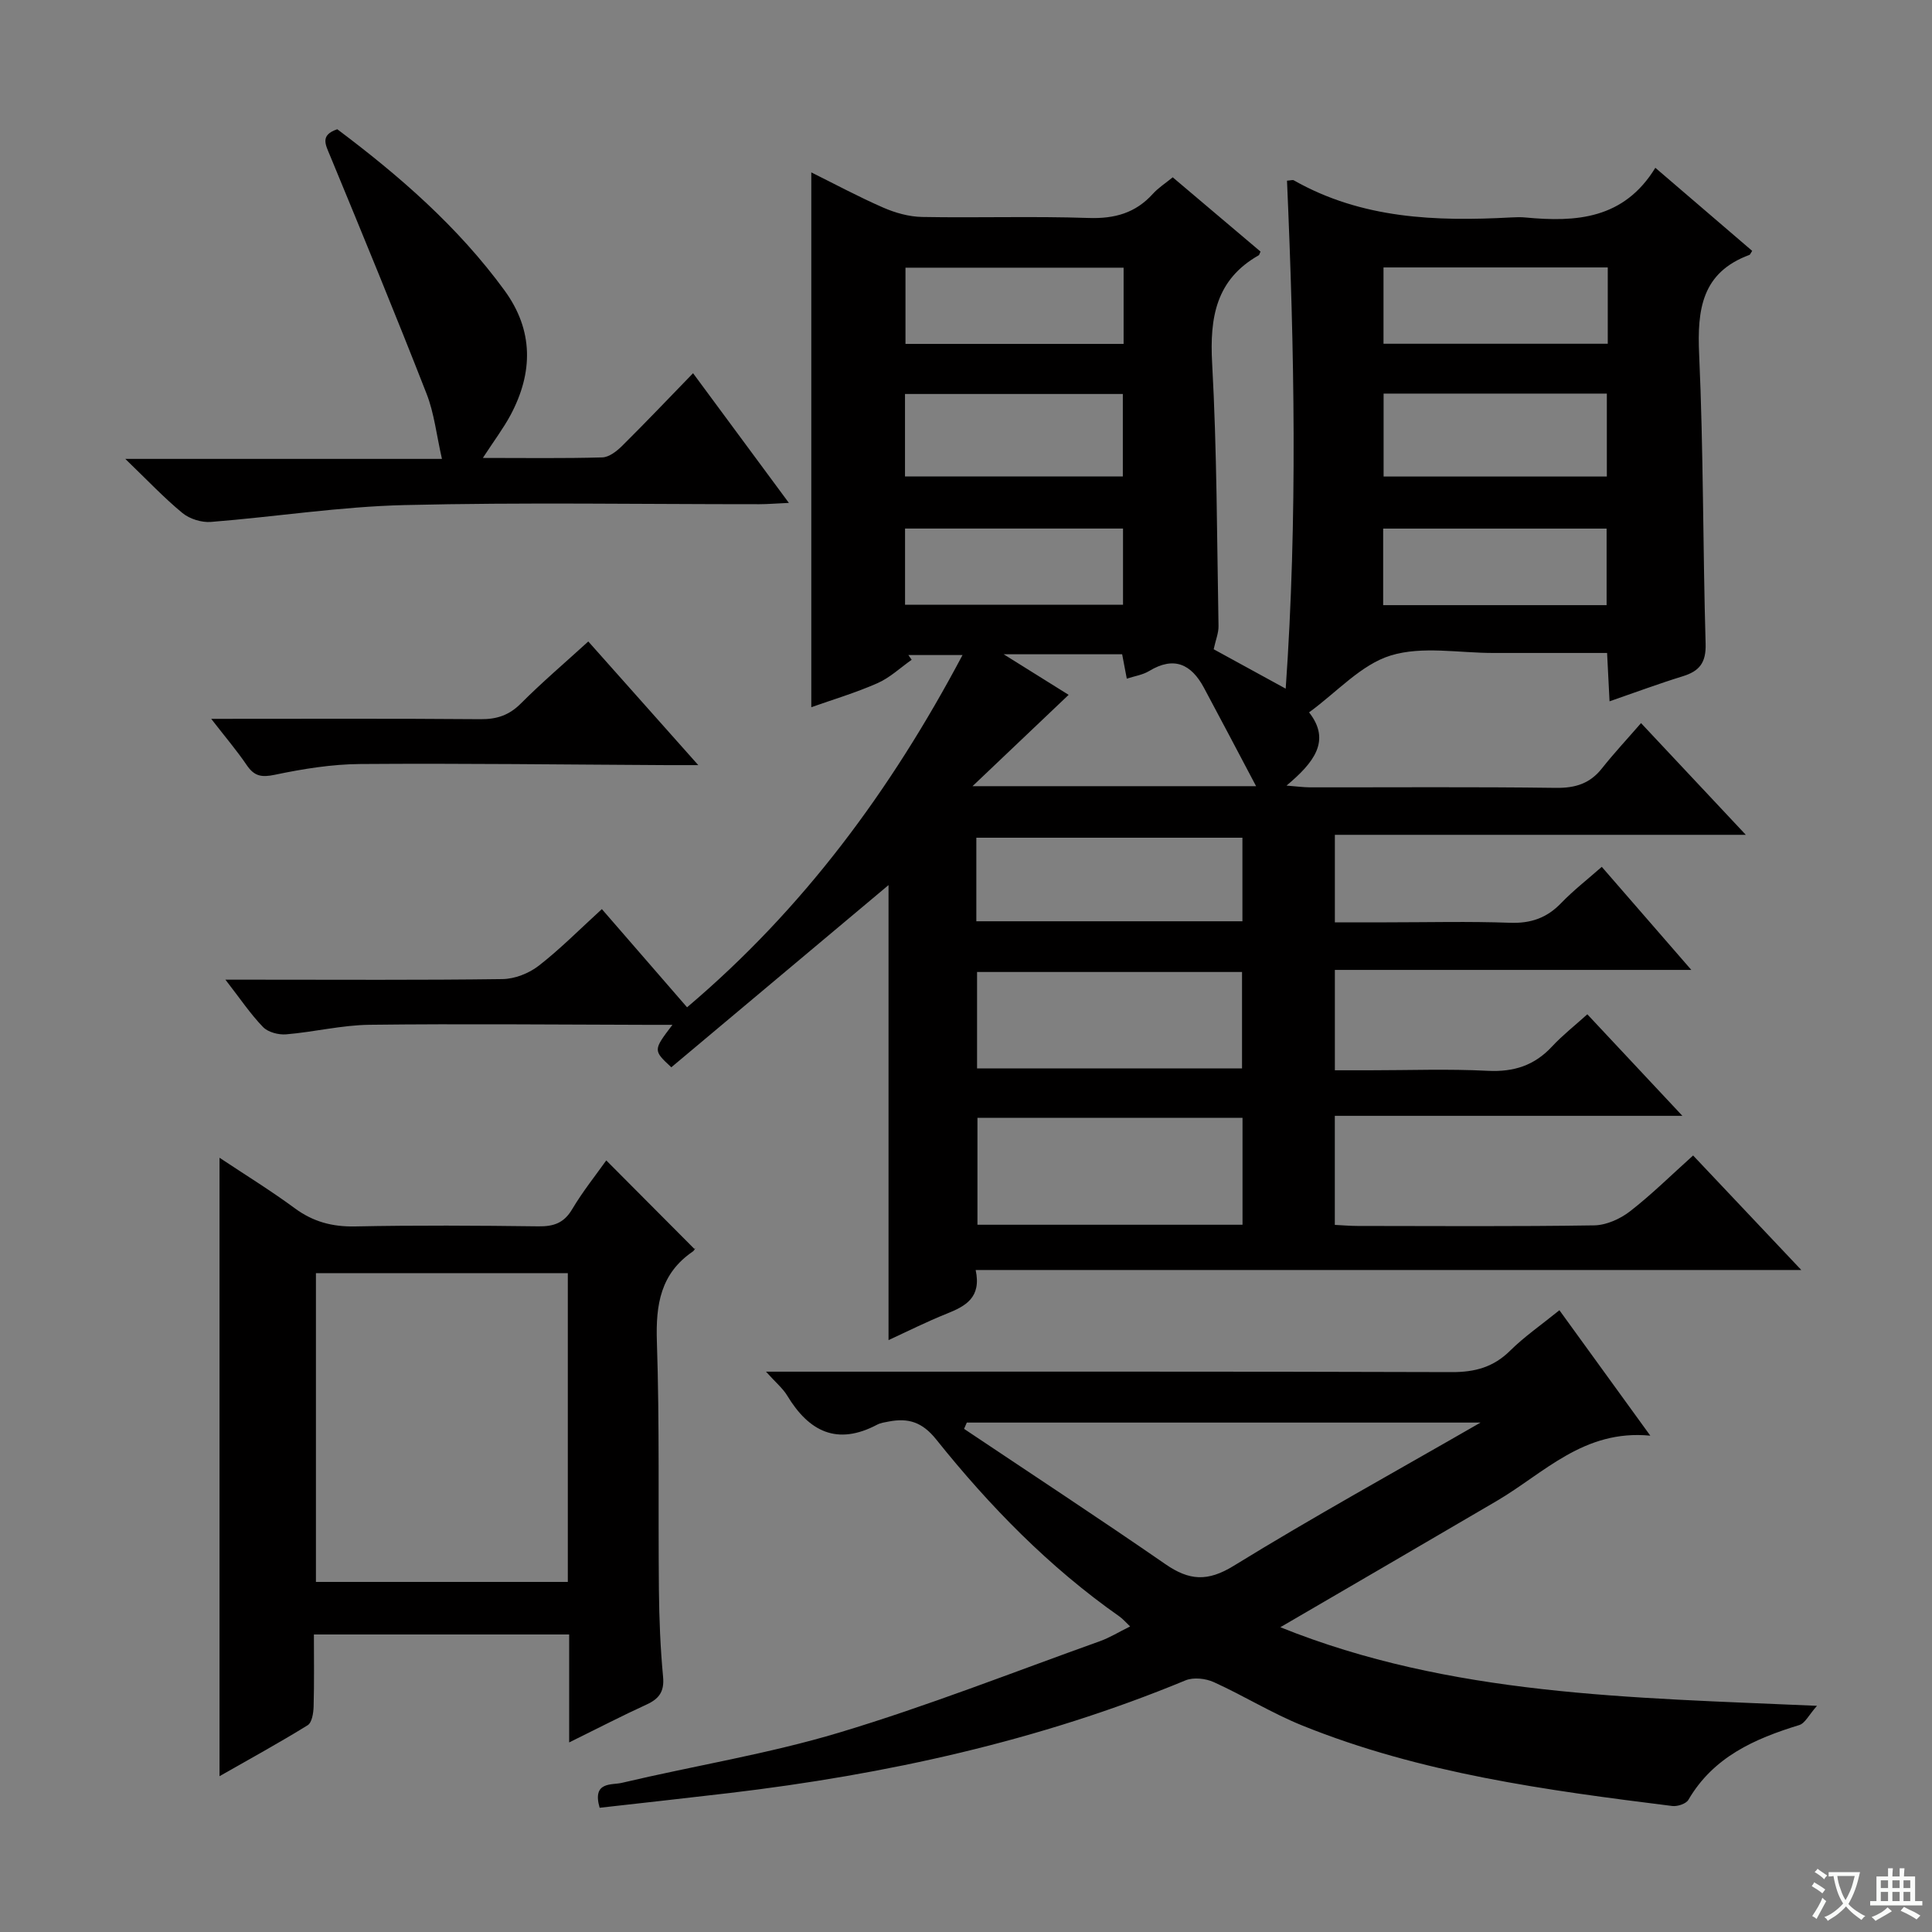 <svg enable-background="new 0 0 400 400" viewBox="0 0 400 400" xmlns="http://www.w3.org/2000/svg"><rect x="0" y="0" width="400" height="400" fill="#808080" stroke="none"/><path d="m377.9 391.2c-.2.3-.4.5-.6.8-.7-.6-1.4-1-2.2-1.5.2-.3.4-.5.5-.8.6.4 1.4.8 2.3 1.5zm-1.8 6.1c-.2-.2-.5-.4-.9-.6.4-.6.8-1.2 1.2-1.9s.7-1.3.9-1.9c.3.3.5.5.8.7-.7 1.3-1.4 2.6-2 3.7zm2.2-9c-.3.3-.5.5-.6.8-.6-.6-1.3-1.1-2-1.5.3-.3.5-.5.6-.7.6.5 1.3.9 2 1.4zm.3.2v-.9h2 4.5c-.3 1.3-.6 2.5-1 3.6s-.9 2.1-1.4 3c.4.5 1 1 1.6 1.4s1.2.8 1.9 1.1c-.3.2-.5.4-.8.8-.4-.3-1-.7-1.6-1.2s-1.2-1.1-1.6-1.6c-.5.6-1.1 1.1-1.7 1.6s-1.4.9-2.1 1.4c-.1-.3-.3-.5-.7-.8.6-.2 1.2-.5 1.9-1s1.4-1.1 2-1.8c-.5-.8-.9-1.6-1.2-2.5s-.6-2-.8-3.2c-.4.1-.7.1-1 .1zm2.5 2.7c.3 1 .7 1.7 1 2.2.3-.5.6-1.1 1-2s.6-1.9.9-3h-3.2-.4c.1.9.3 1.8.7 2.8z" fill="#fafbfa"/><path d="m396.5 388.5v1.5 3.6h1.5v.9c-.4 0-1 0-1.7 0h-7.9c-.5 0-.9 0-1.2 0v-.9h1.3v-3.5c0-.7 0-1.2 0-1.6h2.4c0-.8 0-1.4 0-1.7h1c0 .3-.1.8-.1 1.7h1.5c0-.8 0-1.4 0-1.7h1c0 .3-.1.9-.1 1.7zm-8.2 9.2c-.2-.3-.5-.5-.8-.8.8-.3 1.4-.6 1.9-.9s1-.7 1.4-1.1c.3.3.6.5.9.8-1.6 1-2.8 1.6-3.4 2zm2.6-6.8v-1.6h-1.5v1.6zm0 2.7v-1.9h-1.5v1.9zm2.4-2.7v-1.6h-1.5v1.6zm0 2.7v-1.9h-1.5v1.9zm.2 2 .7-.8c.4.2.9.5 1.6.8s1.3.7 1.8 1c-.3.3-.5.5-.8.8-.4-.3-1.5-1-3.3-1.8zm2-4.7v-1.6h-1.4v1.6zm0 2.7v-1.9h-1.4v1.9z" fill="#fafbfa"/><g fill="#010000"><path d="m331.63 179.47c6.1 7.01 11.96 13.76 18.54 21.34-25.16 0-49.33 0-73.8 0v20.78h7.17c8.17 0 16.35-.31 24.49.11 5.39.27 9.66-1.1 13.31-5.04 2.14-2.3 4.64-4.26 7.3-6.66 6.35 6.79 12.56 13.42 19.68 21.02-24.69 0-48.18 0-71.96 0v22.58c1.51.07 3.11.22 4.7.22 16.33.02 32.67.13 48.99-.12 2.51-.04 5.37-1.32 7.4-2.89 4.46-3.45 8.49-7.45 13.09-11.58 7.28 7.7 14.42 15.27 22.4 23.71-57.5 0-113.96 0-170.94 0 1.23 5.71-2.08 7.48-5.98 9.04-4.15 1.66-8.16 3.68-12.06 5.47 0-31.59 0-63.05 0-94.2-14.71 12.33-29.88 25.06-44.97 37.72-3.78-3.52-3.78-3.52.23-8.79-2.18 0-3.7 0-5.22 0-19.16-.04-38.33-.24-57.49-.01-5.76.07-11.5 1.5-17.28 1.98-1.57.13-3.74-.44-4.78-1.52-2.6-2.69-4.71-5.85-7.78-9.8h6.38c17 0 34 .11 51-.12 2.53-.04 5.45-1.18 7.47-2.75 4.45-3.45 8.44-7.5 13.09-11.74 5.86 6.76 11.58 13.35 17.64 20.33 24.07-20.38 42.17-44.89 57.03-72.93-4.18 0-7.69 0-11.21 0 .23.33.45.65.68.98-2.35 1.65-4.51 3.72-7.09 4.85-4.54 2-9.32 3.42-13.69 4.97 0-36.88 0-73.57 0-110.73 4.68 2.32 9.7 5.02 14.89 7.29 2.5 1.09 5.34 1.89 8.04 1.94 11.5.21 23.01-.18 34.49.21 5.38.18 9.71-1.02 13.31-5.01 1.09-1.21 2.52-2.12 4.1-3.41 6.13 5.18 12.19 10.31 18.18 15.38-.23.49-.26.7-.37.76-8.86 5.03-10.17 12.87-9.65 22.35 1 18.11.99 36.27 1.32 54.41.03 1.44-.59 2.89-1 4.81 4.33 2.37 9.21 5.04 14.91 8.16 2.48-35.34 1.8-70.27.27-105.17.78-.05 1.17-.21 1.4-.08 14.07 7.99 29.41 8.53 44.98 7.69 1-.05 2.01-.09 3 .01 10.46.99 20.35.37 26.88-10.29 7.14 6.12 13.62 11.69 20.05 17.2-.38.59-.44.79-.56.83-9.89 3.65-10.84 11.31-10.42 20.62.9 19.95.76 39.95 1.34 59.92.11 3.92-1.3 5.65-4.75 6.71-4.9 1.51-9.71 3.3-15.14 5.18-.17-3.33-.32-6.35-.51-10.01-5.56 0-11.01 0-16.46 0-2.33 0-4.67-.01-7 0-7.16.02-14.81-1.49-21.36.53-6.12 1.89-11.07 7.53-16.88 11.77 4.62 5.88.97 10.43-4.67 15.16 2.11.16 3.45.35 4.79.36 17 .02 34-.12 51 .11 4.02.05 7.03-.89 9.52-4.04 2.47-3.12 5.2-6.04 8.09-9.37 7.58 8.09 14.28 15.23 21.69 23.13-28.79 0-56.77 0-85.08 0v18.12h10.75c8.5 0 17.01-.22 25.49.09 4.32.16 7.65-.99 10.62-4.09 2.54-2.63 5.43-4.87 8.4-7.49zm-129.26 51.96v22.14h54.88c0-7.46 0-14.68 0-22.14-18.38 0-36.44 0-54.88 0zm-.08-30.19v19.96h54.86c0-6.92 0-13.44 0-19.96-18.51 0-36.58 0-54.86 0zm-.94-38.47h58.71c-3.89-7.35-7.32-13.9-10.81-20.4-2.61-4.85-6.17-6.57-11.32-3.45-1.33.81-3 1.05-4.64 1.59-.38-2-.67-3.55-.96-5.05-7.93 0-15.48 0-24.53 0 5.28 3.3 9.38 5.86 13.45 8.4-6.54 6.2-12.72 12.08-19.9 18.91zm.79 27.97h55.09c0-5.91 0-11.62 0-17.3-18.57 0-36.78 0-55.09 0zm84.32-92.08h46.22c0-5.92 0-11.48 0-17.17-15.53 0-30.74 0-46.22 0zm-99.09-.01h45.1c0-5.91 0-11.46 0-17.08-15.21 0-30.06 0-45.1 0zm145.5-43.28c-15.71 0-30.94 0-46.43 0v15.8h46.43c0-5.39 0-10.36 0-15.8zm-46.5 69.92h46.26c0-5.52 0-10.73 0-15.85-15.61 0-30.84 0-46.26 0zm-53.74-69.87c-15.3 0-30.17 0-45.16 0v15.78h45.16c0-5.33 0-10.29 0-15.78zm-45.25 69.79h45.13c0-5.47 0-10.56 0-15.78-15.18 0-30.05 0-45.13 0z"/><path d="m124.15 374.28c-1.6-5.5 2.52-4.67 4.55-5.15 15.01-3.55 30.33-5.99 45.06-10.42 18.24-5.48 36.01-12.5 53.97-18.92 2.01-.72 3.87-1.88 6.25-3.05-.92-.87-1.49-1.55-2.19-2.05-14.58-10.23-26.9-22.85-37.96-36.67-2.89-3.61-5.78-4.48-9.81-3.71-.82.16-1.69.27-2.41.65-8.3 4.39-14.13 1.43-18.63-6.02-.92-1.52-2.39-2.72-4.39-4.95h6c45.33 0 90.65-.06 135.98.09 4.81.02 8.63-1.02 12.08-4.43 2.94-2.91 6.4-5.3 10.21-8.38 6.07 8.38 12.05 16.63 18.82 25.97-13.77-1.34-21.99 7.76-31.79 13.51-14.74 8.65-29.52 17.23-44.81 26.15 35.24 14.19 72.41 14.56 111.11 16.27-1.69 1.9-2.47 3.61-3.66 3.98-9.26 2.84-17.78 6.59-22.97 15.49-.48.82-2.27 1.41-3.35 1.27-26.04-3.25-52.05-6.75-76.61-16.67-6.28-2.54-12.11-6.17-18.29-8.97-1.69-.77-4.21-1.05-5.86-.37-30.31 12.55-62 19.48-94.44 23.33-8.88 1.05-17.77 2.02-26.86 3.05zm182.38-79.75c-36.37 0-71.37 0-106.36 0-.19.43-.38.87-.57 1.3 13.92 9.32 27.93 18.51 41.71 28.03 4.9 3.38 8.7 3.66 14.11.33 16.39-10.09 33.26-19.38 51.11-29.66z"/><path d="m117.84 360.75c0-8.01 0-14.98 0-22.35-17.66 0-35.01 0-52.85 0 0 5.03.08 9.99-.06 14.94-.04 1.33-.34 3.3-1.23 3.85-5.89 3.64-11.97 6.97-18.25 10.55 0-42.82 0-85.01 0-128.04 5.29 3.52 10.59 6.78 15.57 10.45 3.8 2.8 7.75 3.86 12.47 3.77 12.66-.26 25.32-.18 37.98-.02 3.14.04 5.27-.66 6.97-3.51 2.19-3.69 4.9-7.07 7.08-10.14 6.02 6.04 11.94 11.99 18.25 18.33.29-.51.12.22-.34.54-6.68 4.56-7.68 10.99-7.43 18.63.57 17.14.25 34.31.42 51.46.06 5.98.3 11.98.86 17.93.29 3.05-.79 4.56-3.4 5.76-5.07 2.32-10.05 4.9-16.04 7.85zm-.28-97.16c-17.86 0-35.09 0-52.15 0v63.93h52.15c0-21.51 0-42.61 0-63.93z"/><path d="m99.97 94.81c8.85 0 16.79.12 24.73-.11 1.4-.04 2.99-1.28 4.09-2.37 4.84-4.8 9.54-9.74 14.7-15.06 6.64 8.99 12.91 17.47 19.84 26.85-2.73.12-4.44.27-6.15.27-24.48.01-48.97-.41-73.43.18-13.38.32-26.71 2.43-40.08 3.49-1.93.15-4.39-.61-5.88-1.83-3.81-3.13-7.22-6.76-11.85-11.22h65.56c-1.14-5-1.6-9.45-3.18-13.48-6.45-16.5-13.2-32.89-19.97-49.27-.97-2.35-2.13-4.28 1.48-5.5 12.87 9.65 25.02 20.21 34.63 33.38 6.02 8.25 5.94 16.98 1.25 25.78-1.49 2.77-3.4 5.3-5.74 8.89z"/><path d="m43.73 148.83c19.45 0 37.6-.08 55.74.07 3.41.03 5.95-.82 8.39-3.27 4.34-4.35 9.04-8.35 13.94-12.82 7.27 8.17 14.5 16.31 22.77 25.6-3.08 0-4.79.01-6.5 0-21.15-.11-42.3-.39-63.45-.23-5.93.04-11.91 1.01-17.73 2.23-2.76.58-4.25.29-5.8-1.99-2.03-2.99-4.38-5.75-7.36-9.59z"/></g></svg>